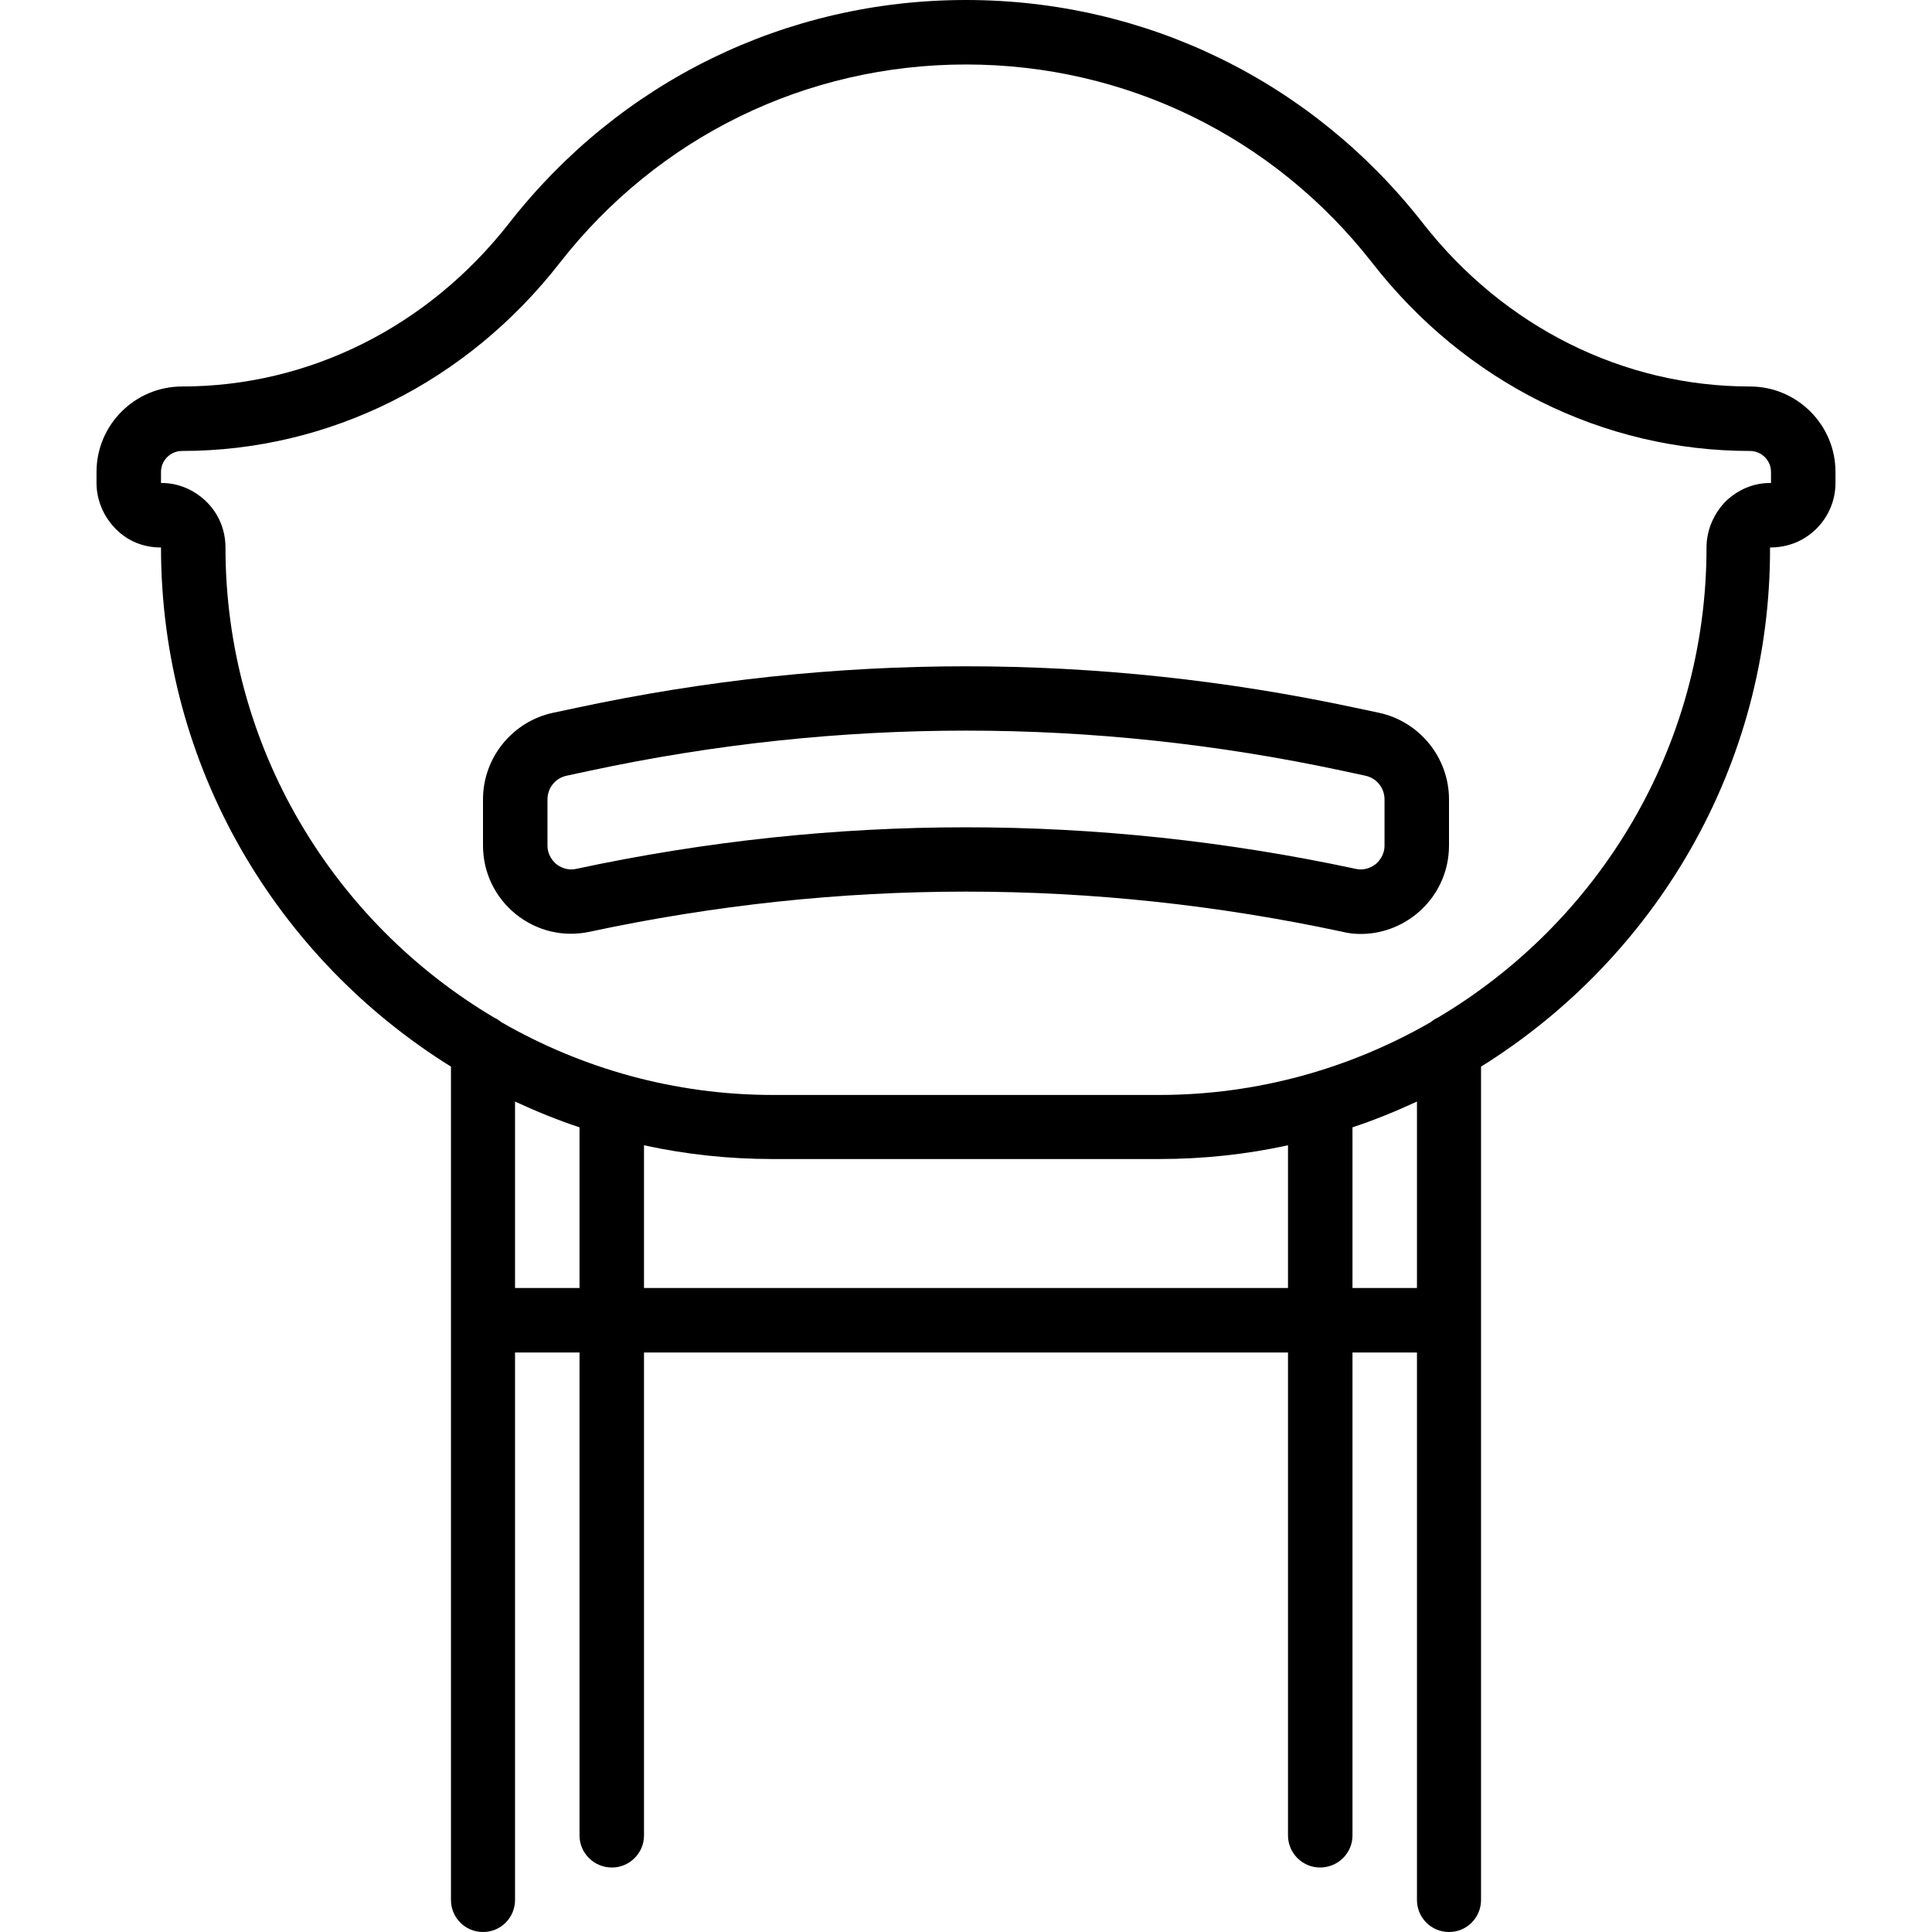 <svg xmlns="http://www.w3.org/2000/svg" width="32" height="32" viewBox="0 0 24 24">
    <path d="M 17.133 8.855 L 16.84 8.793 C 13.629 8.105 10.371 8.105 7.16 8.793 L 6.867 8.855 C 6.363 8.965 6 9.414 6 9.93 L 6 10.504 C 6 10.836 6.148 11.145 6.406 11.355 C 6.668 11.566 7 11.645 7.328 11.574 C 10.43 10.91 13.57 10.91 16.672 11.574 C 16.75 11.594 16.828 11.602 16.902 11.602 C 17.152 11.602 17.395 11.516 17.594 11.355 C 17.852 11.145 18 10.836 18 10.504 L 18 9.93 C 18 9.414 17.637 8.965 17.133 8.855 Z M 17.199 10.504 C 17.199 10.625 17.129 10.699 17.09 10.734 C 17.047 10.766 16.961 10.82 16.84 10.793 C 15.234 10.449 13.617 10.277 12 10.277 C 10.383 10.277 8.766 10.449 7.16 10.793 C 7.039 10.82 6.953 10.766 6.91 10.734 C 6.871 10.699 6.801 10.625 6.801 10.504 L 6.801 9.93 C 6.801 9.789 6.898 9.668 7.035 9.637 L 7.328 9.574 C 10.43 8.91 13.57 8.91 16.672 9.574 L 16.965 9.637 C 17.102 9.668 17.199 9.789 17.199 9.93 Z M 17.199 10.504"/>
    <path d="M 21.738 4.801 C 20.164 4.801 18.684 4.062 17.676 2.773 C 16.301 1.012 14.234 0 12 0 C 9.766 0 7.699 1.012 6.324 2.773 C 5.316 4.062 3.836 4.801 2.262 4.801 C 1.676 4.801 1.199 5.277 1.199 5.863 L 1.199 6 C 1.199 6.215 1.289 6.422 1.441 6.574 C 1.59 6.723 1.781 6.801 2 6.801 C 2 9.523 3.441 11.906 5.602 13.25 L 5.602 23.602 C 5.602 23.82 5.777 24 6 24 C 6.223 24 6.398 23.82 6.398 23.602 L 6.398 16.801 L 7.199 16.801 L 7.199 22.801 C 7.199 23.02 7.379 23.199 7.602 23.199 C 7.82 23.199 8 23.02 8 22.801 L 8 16.801 L 16 16.801 L 16 22.801 C 16 23.02 16.18 23.199 16.398 23.199 C 16.621 23.199 16.801 23.02 16.801 22.801 L 16.801 16.801 L 17.602 16.801 L 17.602 23.602 C 17.602 23.82 17.777 24 18 24 C 18.223 24 18.398 23.82 18.398 23.602 L 18.398 13.25 C 20.555 11.906 21.996 9.523 21.988 6.801 C 22.215 6.801 22.41 6.719 22.562 6.57 C 22.715 6.418 22.801 6.215 22.801 6 L 22.801 5.863 C 22.801 5.277 22.324 4.801 21.738 4.801 Z M 6.398 16 L 6.398 13.684 C 6.66 13.805 6.926 13.914 7.199 14.004 L 7.199 16 Z M 8 16 L 8 14.227 C 8.516 14.34 9.051 14.398 9.602 14.398 L 14.398 14.398 C 14.949 14.398 15.484 14.34 16 14.227 L 16 16 Z M 17.602 16 L 16.801 16 L 16.801 14.004 C 17.074 13.914 17.34 13.805 17.602 13.684 Z M 22 6 C 21.996 6 21.992 6 21.988 6 C 21.781 6 21.59 6.082 21.438 6.227 C 21.289 6.379 21.199 6.586 21.199 6.801 C 21.199 9.285 19.855 11.461 17.855 12.645 C 17.824 12.656 17.797 12.68 17.77 12.699 C 16.777 13.27 15.625 13.602 14.398 13.602 L 9.602 13.602 C 8.375 13.602 7.223 13.27 6.23 12.699 C 6.203 12.68 6.176 12.656 6.145 12.645 C 4.145 11.461 2.801 9.285 2.801 6.801 C 2.801 6.582 2.715 6.379 2.562 6.23 C 2.41 6.082 2.211 6 2.012 6 C 2.008 6 2.004 6 2 6 L 2 5.863 C 2 5.719 2.117 5.602 2.262 5.602 C 4.086 5.602 5.797 4.75 6.953 3.266 C 8.176 1.699 10.016 0.801 12 0.801 C 13.984 0.801 15.824 1.699 17.047 3.266 C 18.203 4.75 19.914 5.602 21.738 5.602 C 21.883 5.602 22 5.719 22 5.863 Z M 22 6"/>
</svg>
